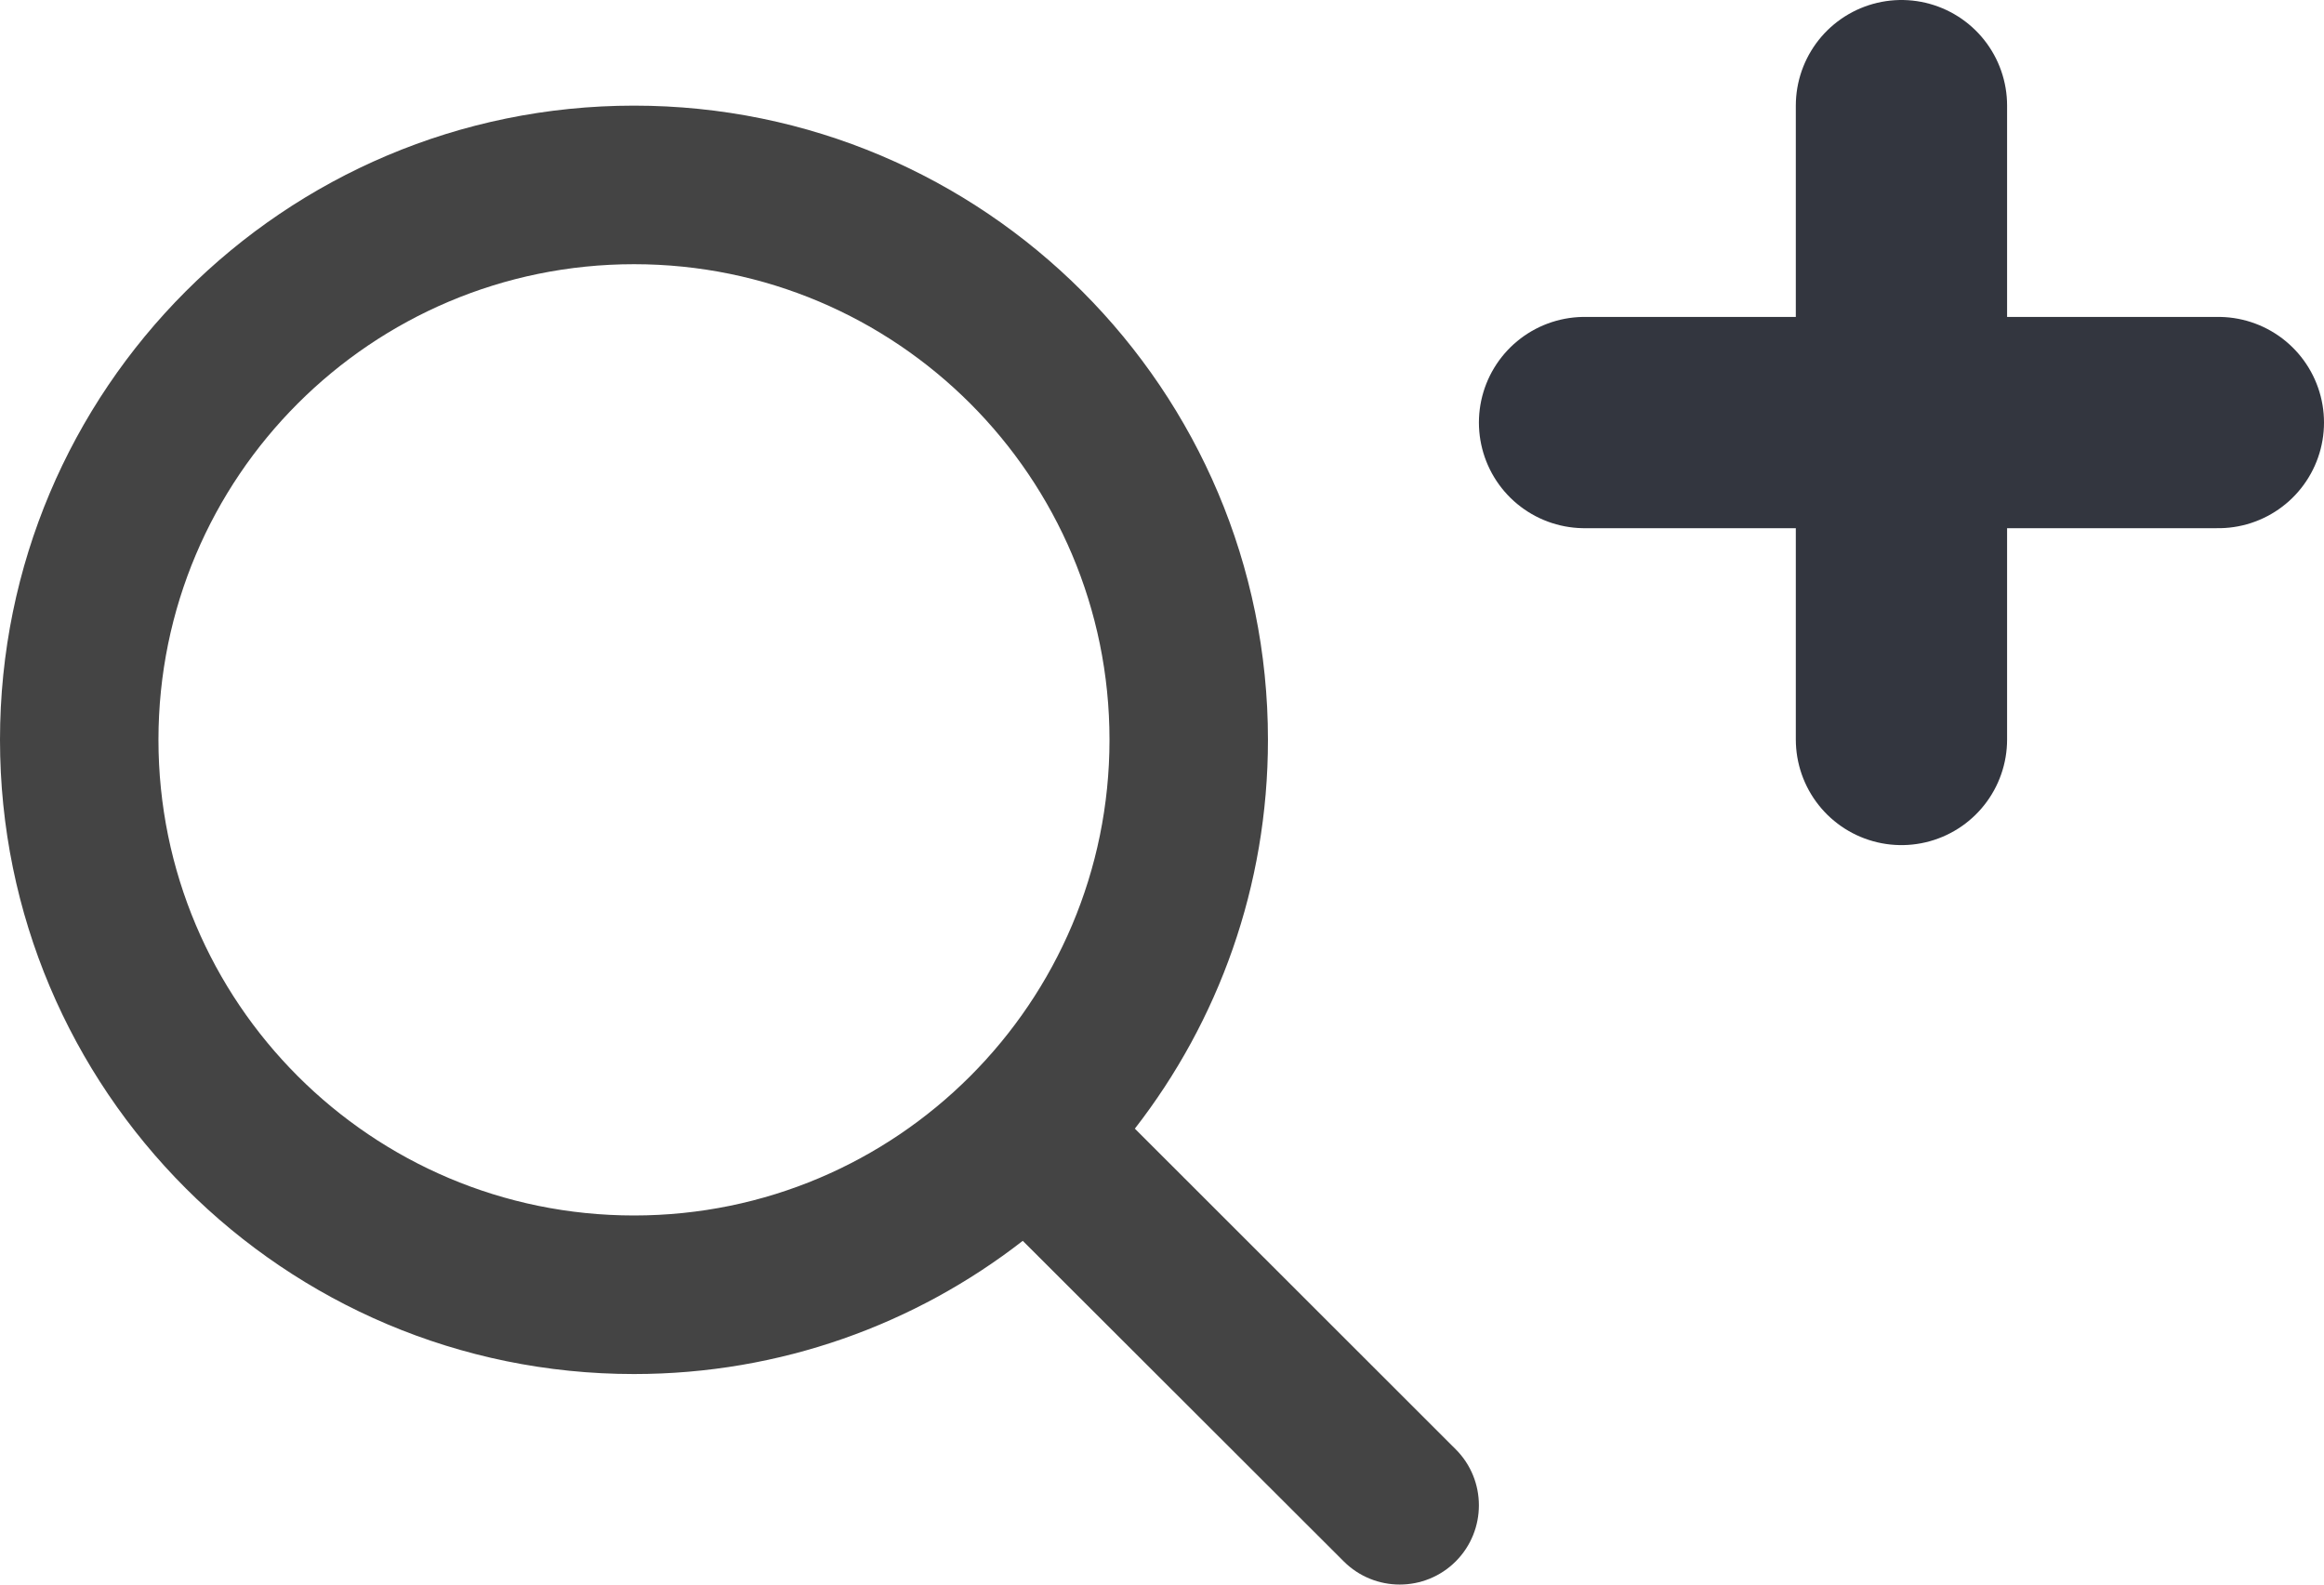 <svg width="22" height="15" viewBox="0 0 22 15" fill="none" xmlns="http://www.w3.org/2000/svg">
<path d="M18 7L18 1" stroke="#33363F" stroke-width="2" stroke-linecap="round" stroke-linejoin="round"/>
<path d="M15 4L21 4" stroke="#33363F" stroke-width="2" stroke-linecap="round" stroke-linejoin="round"/>
<path fill-rule="evenodd" clip-rule="evenodd" d="M9.682 11.746C8.666 12.536 7.389 13.007 6.002 13.007C2.687 13.007 0 10.319 0 7.003C0 3.688 2.687 1 6.002 1C9.316 1 12.003 3.688 12.003 7.003C12.003 8.391 11.533 9.668 10.743 10.684L13.78 13.719C14.073 14.011 14.073 14.487 13.781 14.78C13.488 15.073 13.013 15.073 12.72 14.78L9.682 11.746ZM10.503 7.003C10.503 9.49 8.488 11.506 6.002 11.506C3.516 11.506 1.5 9.49 1.5 7.003C1.5 4.517 3.516 2.501 6.002 2.501C8.488 2.501 10.503 4.517 10.503 7.003Z" fill="#444444"/>
</svg>

